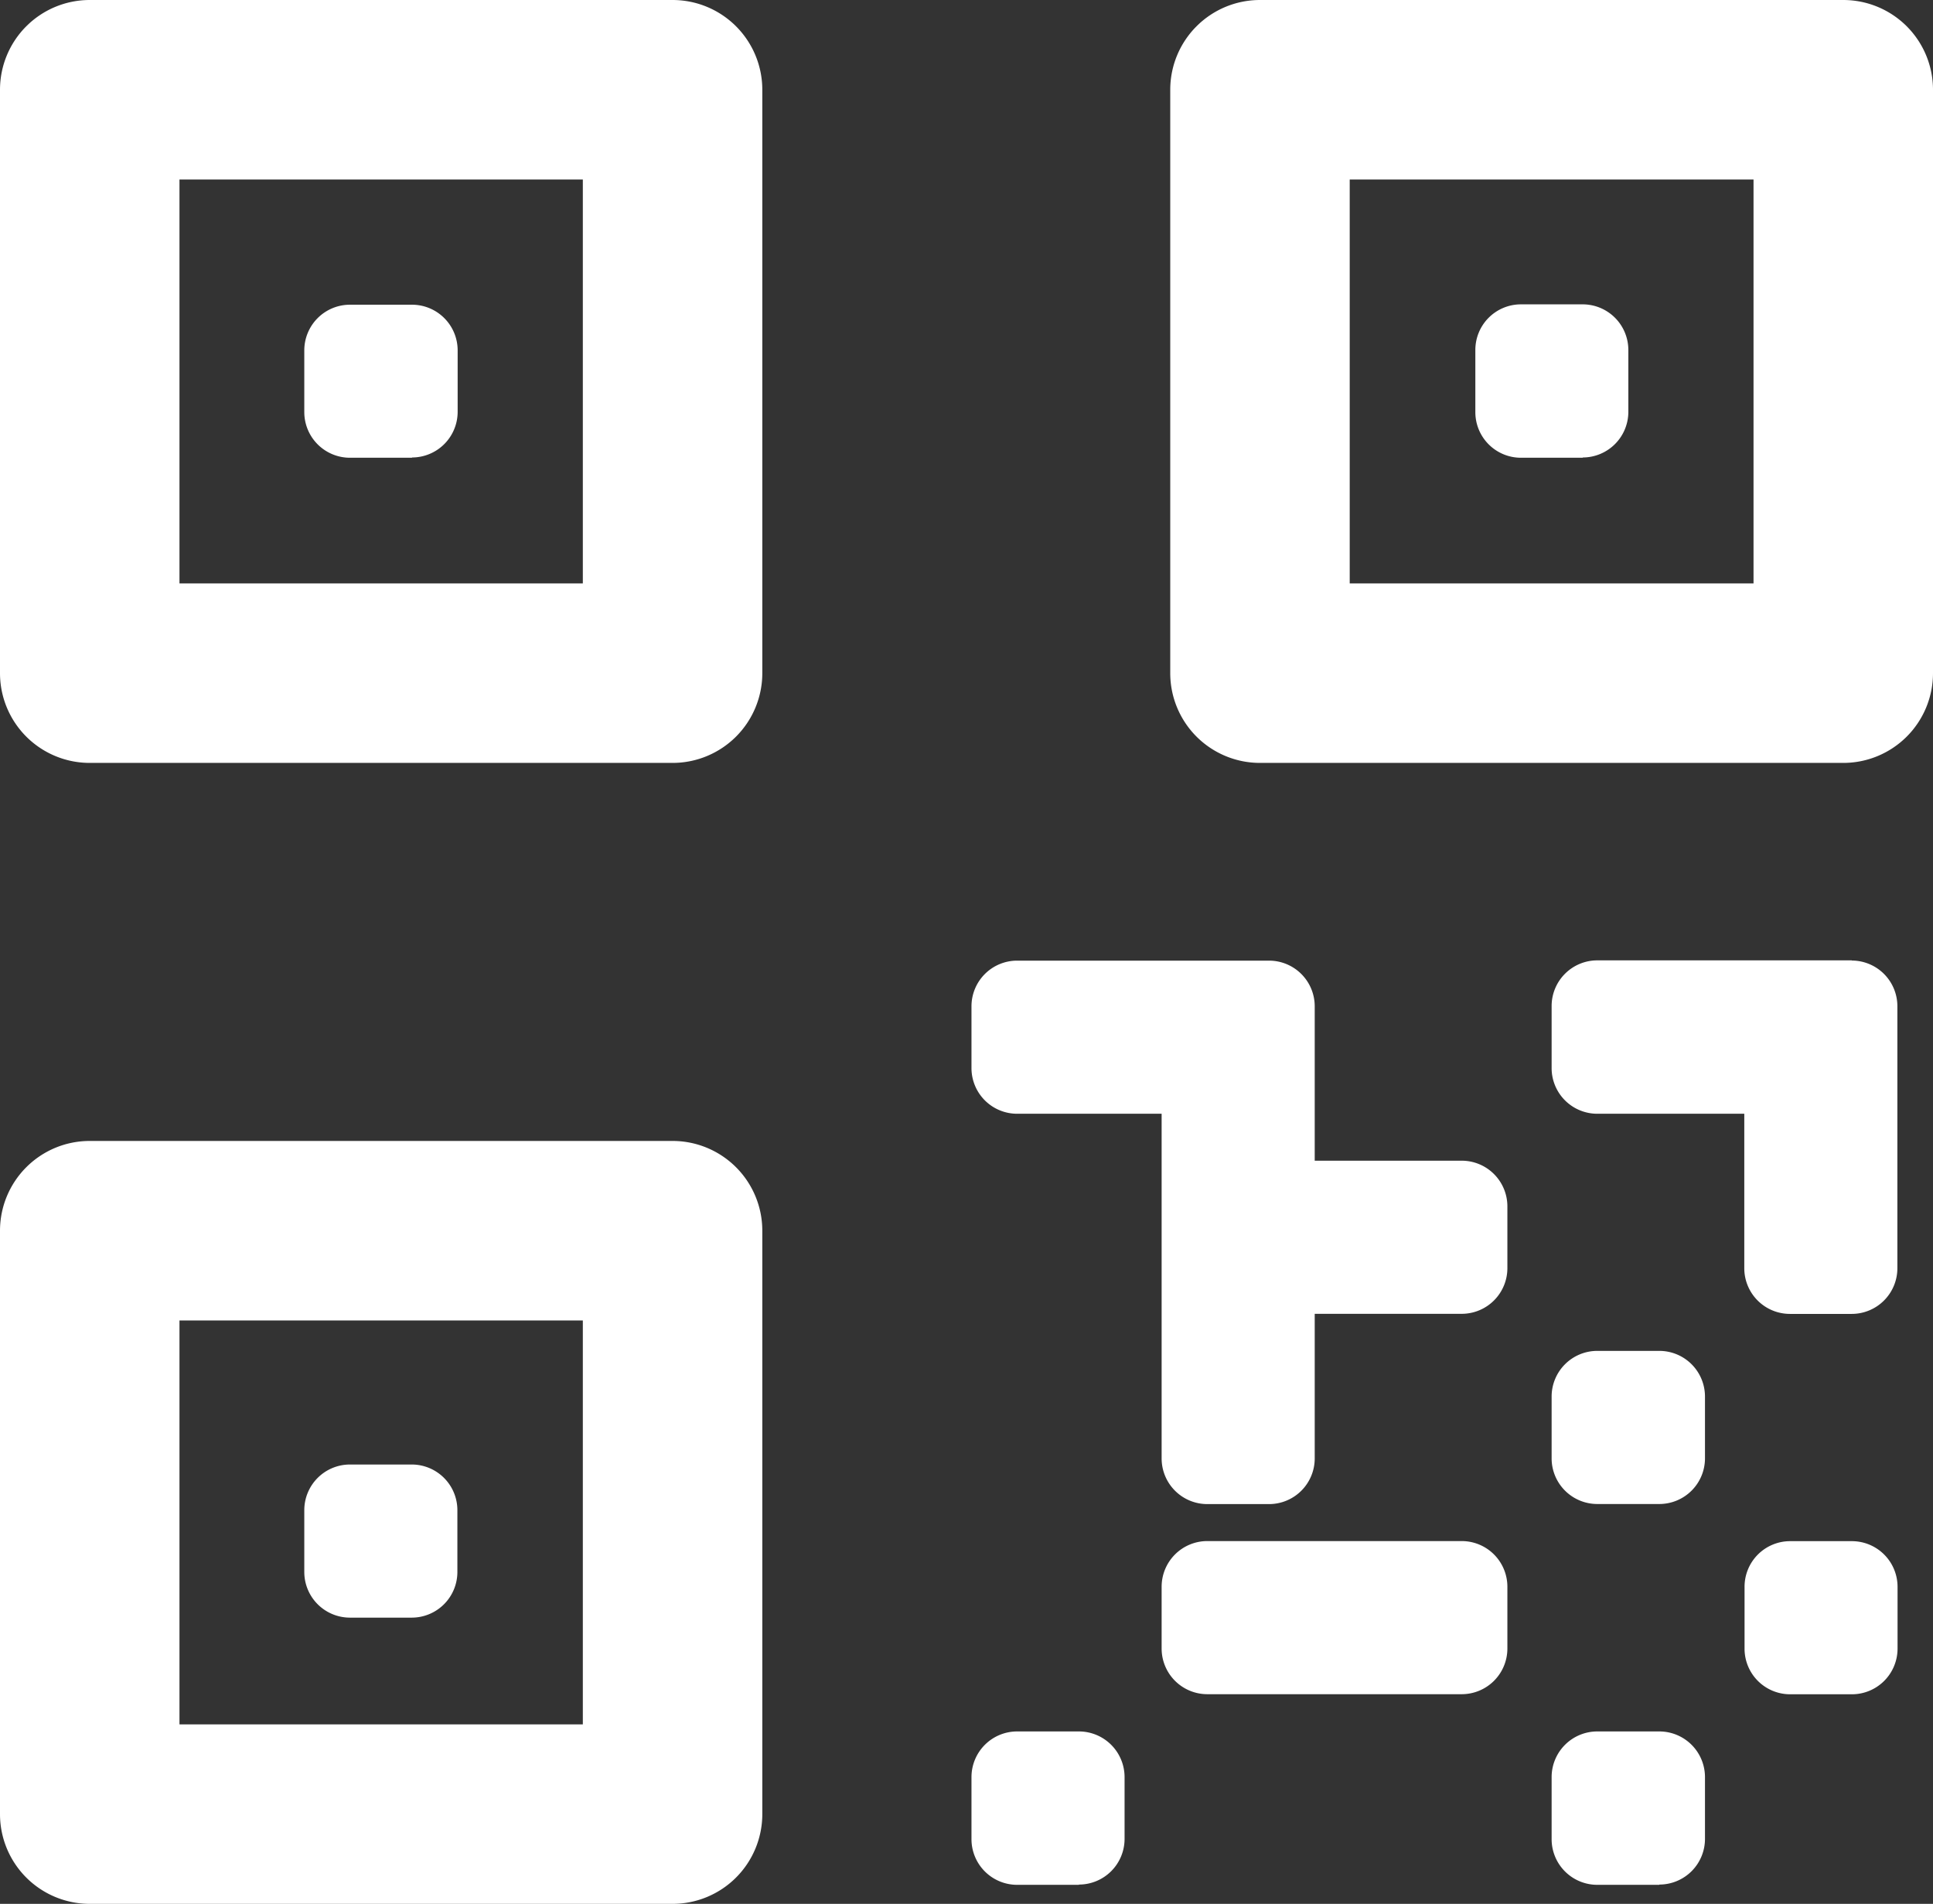 <svg id="qr-icon-white" xmlns="http://www.w3.org/2000/svg" xmlns:xlink="http://www.w3.org/1999/xlink" width="21.541" height="21.212" viewBox="0 0 21.541 21.212">
  <rect x="0" y="0" width="21.541" height="21.212" fill="#333333" stroke="none"/>
  <defs>
    <clipPath id="clip-path">
      <rect id="Rectangle_3014" data-name="Rectangle 3014" width="21.541" height="21.212" fill="#fff"/>
    </clipPath>
  </defs>
  <g id="Group_4749" data-name="Group 4749" clip-path="url(#clip-path)">
    <path id="Path_5698" data-name="Path 5698" d="M7.495,8.5H1a1,1,0,0,1-1-1V1A1,1,0,0,1,1,0H7.495a1,1,0,0,1,1,1V7.5a1,1,0,0,1-1,1M2,6.5H6.495V2H2Z" transform="translate(0 0)" fill="#fff"/>
    <path id="Path_5699" data-name="Path 5699" d="M20.541,8.5h-6.5a1,1,0,0,1-1-1V1a1,1,0,0,1,1-1h6.5a1,1,0,0,1,1,1V7.5a1,1,0,0,1-1,1m-5.5-2h4.5V2h-4.5Z" transform="translate(0 0)" fill="#fff"/>
    <path id="Path_5700" data-name="Path 5700" d="M7.495,21.212H1a1,1,0,0,1-1-1v-6.5a1,1,0,0,1,1-1H7.495a1,1,0,0,1,1,1v6.5a1,1,0,0,1-1,1M2,19.212H6.495v-4.5H2Z" transform="translate(0 0)" fill="#fff"/>
    <path id="Path_5701" data-name="Path 5701" d="M18.491,16.757H17.8a.509.509,0,0,1-.509-.509V15.56a.509.509,0,0,1,.509-.509h.688A.509.509,0,0,1,19,15.56v.688a.509.509,0,0,1-.509.509" transform="translate(0 0)" fill="#fff"/>
    <path id="Path_5702" data-name="Path 5702" d="M20.638,18.877h-.689a.508.508,0,0,1-.508-.509V17.68a.508.508,0,0,1,.508-.509h.689a.509.509,0,0,1,.508.509v.688a.509.509,0,0,1-.508.509" transform="translate(0 0)" fill="#fff"/>
    <path id="Path_5703" data-name="Path 5703" d="M18.491,21H17.8a.509.509,0,0,1-.509-.509V19.8a.509.509,0,0,1,.509-.509h.688A.509.509,0,0,1,19,19.8v.688a.509.509,0,0,1-.509.509" transform="translate(0 0)" fill="#fff"/>
    <path id="Path_5704" data-name="Path 5704" d="M4.592,5.1H3.9a.509.509,0,0,1-.509-.509V3.9A.509.509,0,0,1,3.9,3.395h.688A.509.509,0,0,1,5.1,3.9v.688a.509.509,0,0,1-.509.509" transform="translate(0 0)" fill="#fff"/>
    <path id="Path_5705" data-name="Path 5705" d="M4.592,18.023H3.9a.509.509,0,0,1-.509-.509v-.688a.509.509,0,0,1,.509-.509h.688a.509.509,0,0,1,.509.509v.688a.509.509,0,0,1-.509.509" transform="translate(0 0)" fill="#fff"/>
    <path id="Path_5706" data-name="Path 5706" d="M16.289,17.17H13.454a.509.509,0,0,0-.509.509v.688a.509.509,0,0,0,.509.509h2.835a.509.509,0,0,0,.509-.509v-.688a.509.509,0,0,0-.509-.509" transform="translate(0 0)" fill="#fff"/>
    <path id="Path_5707" data-name="Path 5707" d="M20.638,10.7H17.8a.509.509,0,0,0-.509.509V11.9a.509.509,0,0,0,.509.509h1.638v1.721a.509.509,0,0,0,.509.509h.688a.509.509,0,0,0,.509-.509V11.211a.509.509,0,0,0-.509-.509" transform="translate(0 0)" fill="#fff"/>
    <path id="Path_5708" data-name="Path 5708" d="M16.289,12.932H14.651v-1.72a.509.509,0,0,0-.509-.509H11.335a.509.509,0,0,0-.509.509V11.9a.509.509,0,0,0,.509.509h1.61v3.84a.509.509,0,0,0,.509.509h.688a.509.509,0,0,0,.509-.509V14.638h1.638a.509.509,0,0,0,.509-.509v-.688a.509.509,0,0,0-.509-.509" transform="translate(0 0)" fill="#fff"/>
    <path id="Path_5709" data-name="Path 5709" d="M12.023,21h-.688a.509.509,0,0,1-.509-.509V19.8a.509.509,0,0,1,.509-.509h.688a.509.509,0,0,1,.509.509v.688a.509.509,0,0,1-.509.509" transform="translate(0 0)" fill="#fff"/>
    <path id="Path_5710" data-name="Path 5710" d="M17.638,5.1h-.689a.508.508,0,0,1-.508-.509V3.9a.508.508,0,0,1,.508-.509h.689a.509.509,0,0,1,.508.509v.688a.509.509,0,0,1-.508.509" transform="translate(0 0)" fill="#fff"/>
  </g>
</svg>
